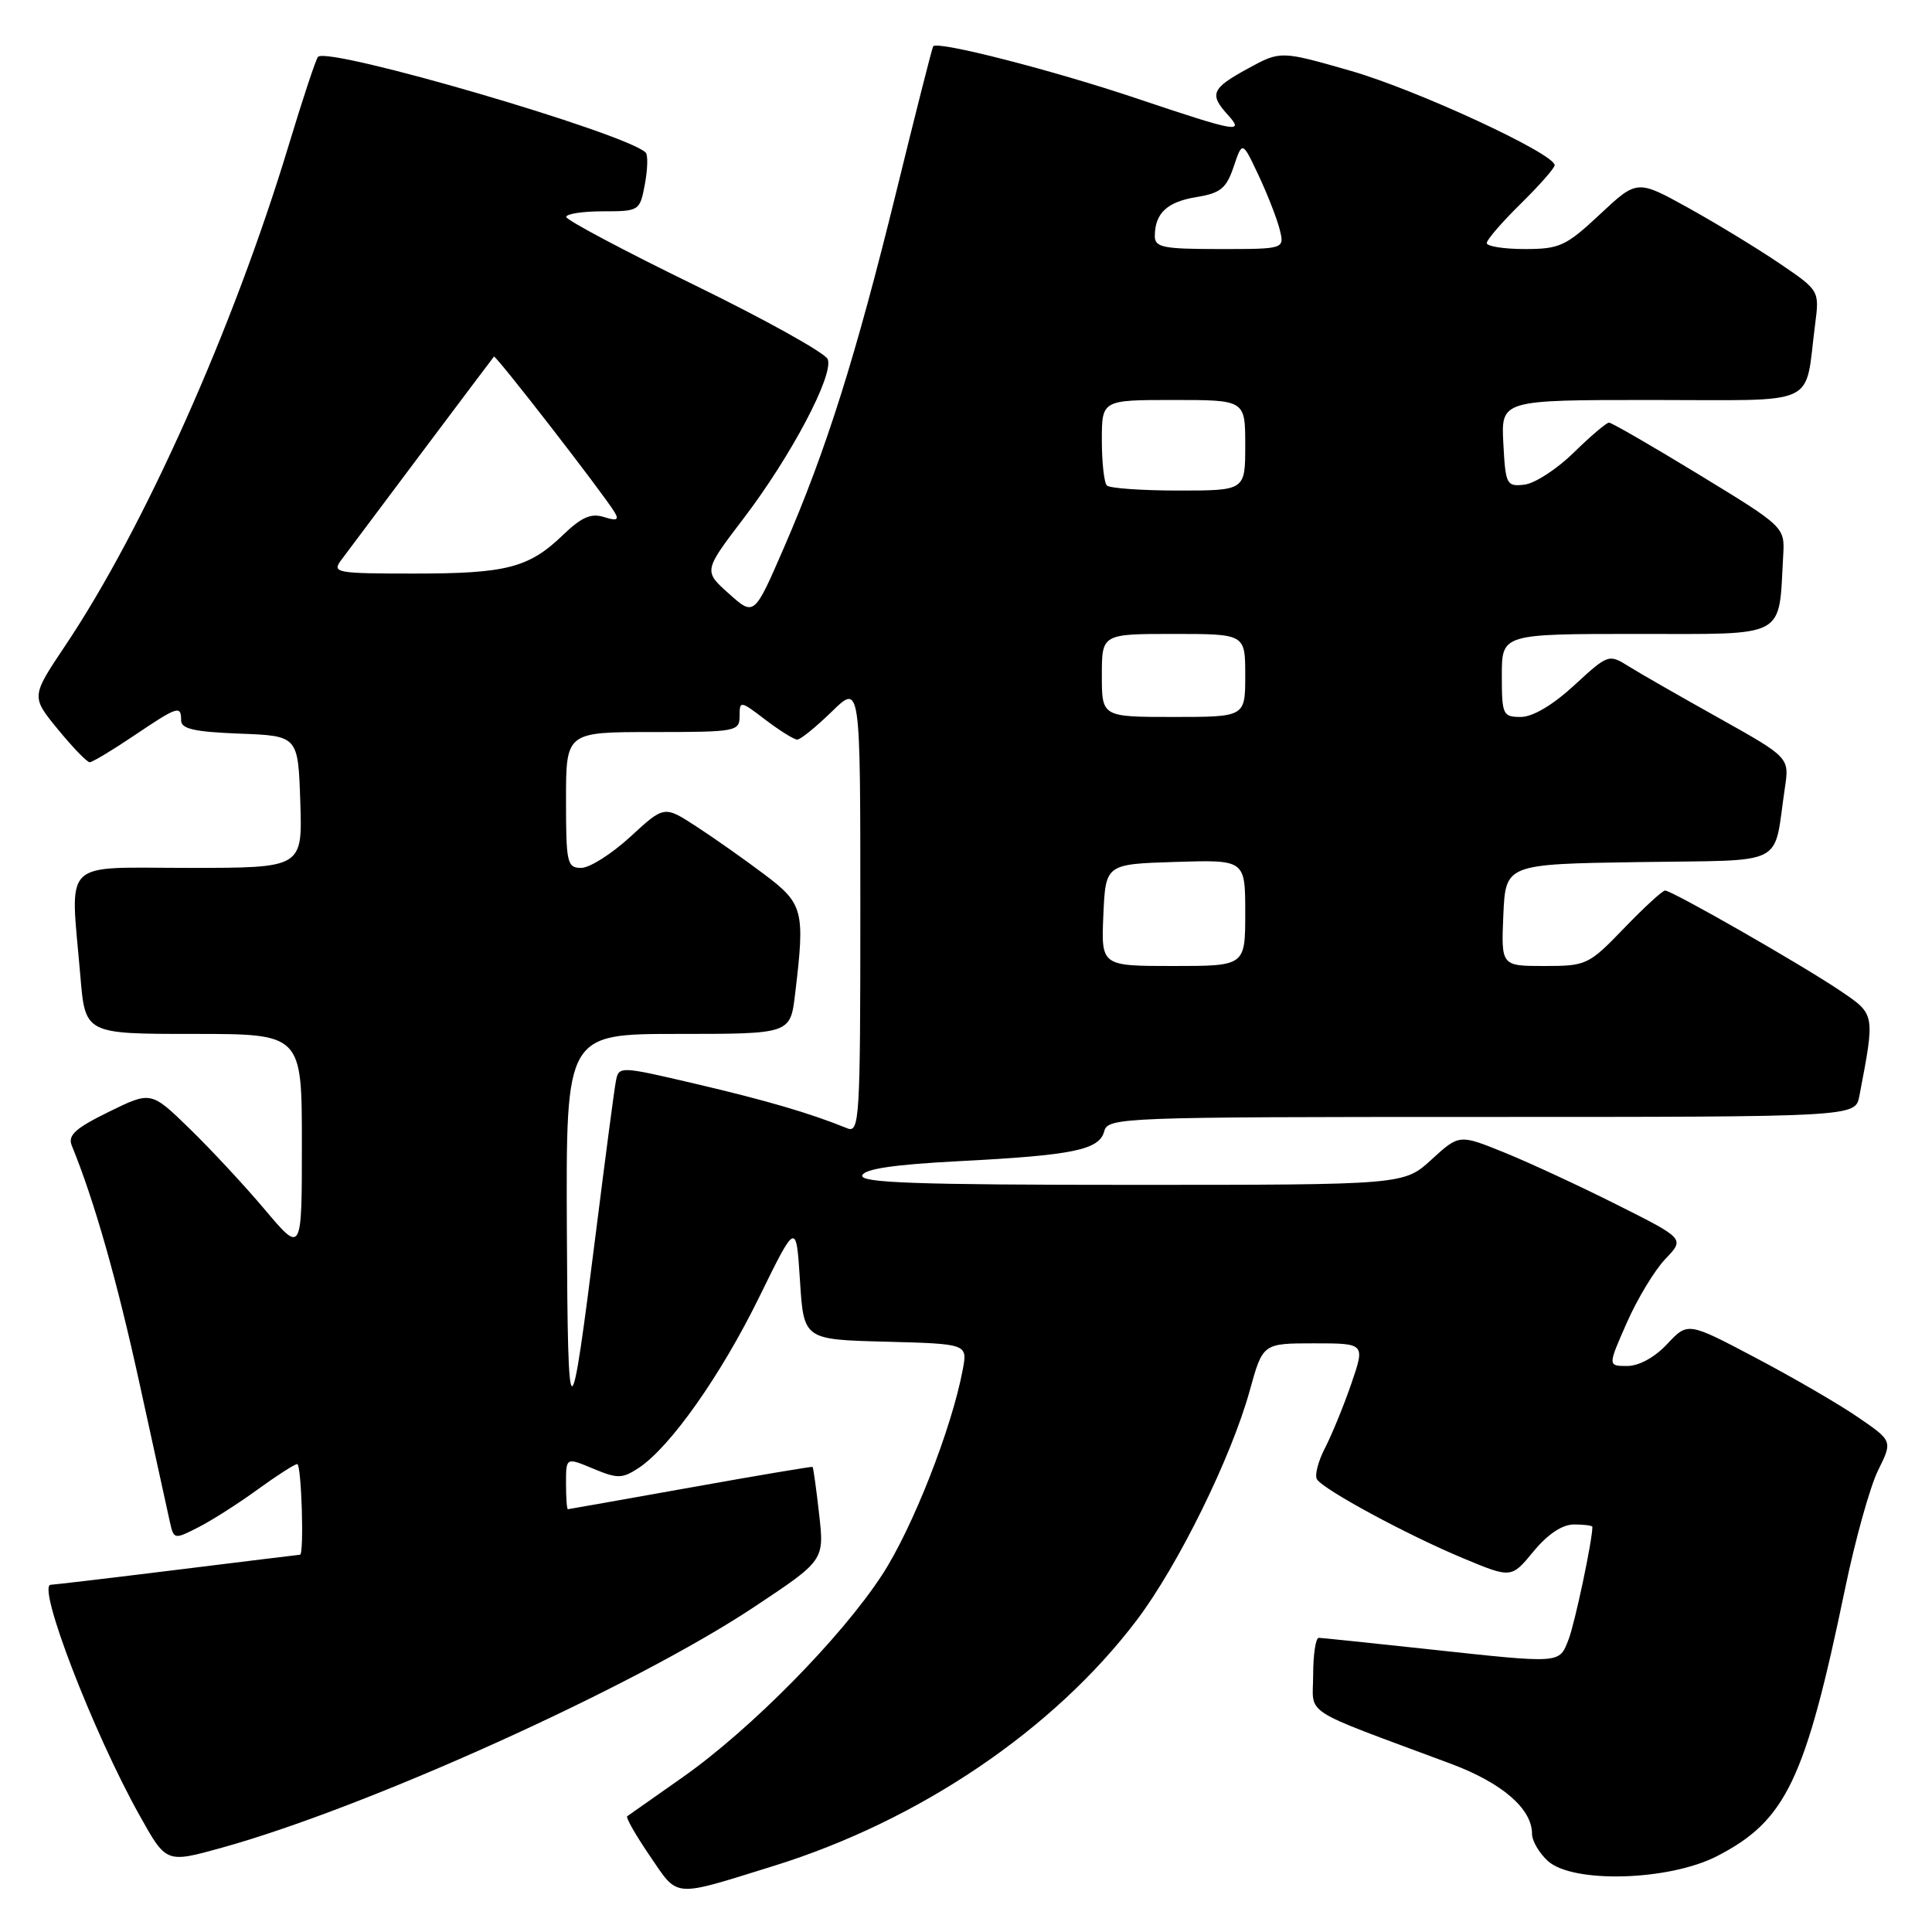 <?xml version="1.0" encoding="UTF-8" standalone="no"?>
<!DOCTYPE svg PUBLIC "-//W3C//DTD SVG 1.1//EN" "http://www.w3.org/Graphics/SVG/1.1/DTD/svg11.dtd" >
<svg xmlns="http://www.w3.org/2000/svg" xmlns:xlink="http://www.w3.org/1999/xlink" version="1.1" viewBox="0 0 256 256">
 <g >
 <path fill="currentColor"
d=" M 102.50 247.25 C 121.81 241.25 139.61 229.21 150.61 214.70 C 156.09 207.46 163.14 193.16 165.60 184.25 C 167.33 178.00 167.33 178.00 174.11 178.00 C 180.89 178.00 180.89 178.00 179.06 183.34 C 178.05 186.27 176.48 190.11 175.57 191.87 C 174.66 193.62 174.18 195.48 174.50 196.01 C 175.36 197.39 186.50 203.41 193.88 206.48 C 200.26 209.14 200.26 209.14 203.20 205.57 C 205.10 203.27 207.01 202.00 208.57 202.00 C 209.91 202.00 211.00 202.14 211.00 202.32 C 211.00 204.12 208.67 215.13 207.84 217.25 C 206.57 220.48 207.03 220.45 189.00 218.50 C 181.57 217.70 175.16 217.03 174.75 217.02 C 174.34 217.01 174.00 219.22 174.00 221.93 C 174.00 227.45 171.99 226.15 192.28 233.72 C 199.04 236.25 203.00 239.67 203.00 242.98 C 203.00 243.92 203.95 245.55 205.11 246.60 C 208.43 249.59 221.15 249.22 227.51 245.95 C 236.65 241.25 239.21 235.89 244.48 210.52 C 245.82 204.04 247.79 196.99 248.85 194.84 C 250.78 190.94 250.78 190.94 246.25 187.83 C 243.76 186.11 237.65 182.56 232.68 179.94 C 223.65 175.17 223.65 175.17 220.92 178.08 C 219.27 179.85 217.18 181.00 215.61 181.00 C 213.03 181.00 213.03 181.00 215.57 175.25 C 216.96 172.09 219.26 168.29 220.67 166.82 C 223.24 164.14 223.24 164.14 214.31 159.66 C 209.40 157.19 202.67 154.07 199.37 152.73 C 193.36 150.29 193.36 150.29 189.69 153.64 C 186.03 157.00 186.03 157.00 149.93 157.00 C 121.50 157.00 113.92 156.73 114.25 155.75 C 114.53 154.89 118.51 154.30 127.08 153.86 C 142.24 153.08 145.67 152.37 146.32 149.89 C 146.80 148.07 148.59 148.00 196.33 148.00 C 245.84 148.00 245.84 148.00 246.37 145.25 C 248.47 134.27 248.50 134.43 243.82 131.27 C 238.78 127.86 221.55 118.00 220.63 118.00 C 220.29 118.00 217.84 120.25 215.19 123.00 C 210.51 127.86 210.20 128.00 204.64 128.00 C 198.91 128.00 198.91 128.00 199.20 121.25 C 199.50 114.50 199.50 114.50 217.18 114.23 C 237.08 113.92 234.92 115.02 236.50 104.44 C 237.11 100.38 237.11 100.38 227.81 95.17 C 222.69 92.31 217.29 89.22 215.82 88.30 C 213.17 86.64 213.09 86.67 208.59 90.81 C 205.76 93.42 203.09 95.00 201.52 95.00 C 199.13 95.00 199.00 94.71 199.00 89.50 C 199.00 84.00 199.00 84.00 216.95 84.00 C 236.99 84.00 235.66 84.72 236.28 73.66 C 236.50 69.83 236.50 69.83 225.16 62.91 C 218.93 59.11 213.55 56.00 213.20 56.00 C 212.86 56.00 210.76 57.79 208.53 59.97 C 206.31 62.15 203.37 64.06 201.99 64.22 C 199.62 64.49 199.49 64.22 199.20 58.75 C 198.90 53.00 198.90 53.00 218.87 53.00 C 241.41 53.00 239.07 54.08 240.51 43.00 C 241.09 38.50 241.09 38.50 235.79 34.90 C 232.88 32.93 227.45 29.62 223.72 27.55 C 216.93 23.79 216.93 23.79 212.01 28.39 C 207.50 32.61 206.66 33.00 202.04 33.00 C 199.27 33.00 197.00 32.64 197.00 32.21 C 197.00 31.77 199.03 29.43 201.50 27.00 C 203.97 24.57 206.00 22.27 206.00 21.89 C 206.00 20.36 187.70 11.89 178.99 9.39 C 169.68 6.72 169.68 6.72 165.34 9.09 C 160.56 11.70 160.21 12.47 162.65 15.17 C 164.95 17.70 164.01 17.54 150.70 13.07 C 139.50 9.30 124.16 5.37 123.65 6.14 C 123.51 6.34 121.30 15.05 118.74 25.50 C 113.38 47.30 109.47 59.69 103.87 72.58 C 99.93 81.66 99.93 81.66 96.58 78.66 C 93.22 75.66 93.22 75.66 98.53 68.69 C 104.81 60.45 110.49 49.71 109.68 47.60 C 109.36 46.78 101.44 42.37 92.08 37.80 C 82.72 33.24 75.05 29.16 75.03 28.75 C 75.01 28.34 77.20 28.00 79.89 28.00 C 84.71 28.00 84.79 27.95 85.45 24.40 C 85.82 22.42 85.87 20.54 85.56 20.22 C 83.00 17.66 43.54 6.13 42.14 7.53 C 41.87 7.80 40.12 13.07 38.25 19.26 C 30.92 43.49 19.06 70.03 8.62 85.59 C 4.12 92.31 4.12 92.31 7.68 96.65 C 9.64 99.04 11.53 101.00 11.88 101.00 C 12.24 101.00 14.87 99.42 17.72 97.50 C 23.58 93.55 24.00 93.42 24.00 95.46 C 24.00 96.58 25.76 96.98 31.75 97.21 C 39.50 97.50 39.50 97.50 39.79 106.25 C 40.08 115.00 40.08 115.00 25.04 115.00 C 7.89 115.00 9.31 113.58 10.65 129.35 C 11.29 137.00 11.29 137.00 25.65 137.00 C 40.00 137.00 40.00 137.00 40.00 151.55 C 40.00 166.10 40.00 166.10 35.11 160.30 C 32.42 157.11 27.92 152.27 25.11 149.54 C 20.01 144.58 20.01 144.58 14.41 147.33 C 9.98 149.50 8.96 150.43 9.51 151.79 C 12.51 159.13 15.52 169.72 18.51 183.42 C 20.44 192.26 22.25 200.52 22.53 201.76 C 23.03 203.98 23.12 203.99 26.27 202.38 C 28.05 201.48 31.59 199.22 34.13 197.37 C 36.68 195.52 39.05 194.00 39.38 194.00 C 39.95 194.00 40.32 205.99 39.75 206.01 C 39.61 206.02 32.30 206.91 23.50 208.00 C 14.70 209.09 7.15 209.98 6.73 209.99 C 4.82 210.01 12.34 229.56 18.51 240.58 C 22.02 246.87 22.02 246.87 29.26 244.87 C 48.52 239.55 83.90 223.57 99.87 212.97 C 109.23 206.76 109.23 206.76 108.54 200.64 C 108.16 197.27 107.77 194.45 107.67 194.37 C 107.58 194.30 100.30 195.52 91.50 197.10 C 82.70 198.67 75.39 199.97 75.25 199.98 C 75.11 199.99 75.00 198.45 75.00 196.55 C 75.00 193.10 75.00 193.10 78.59 194.60 C 81.82 195.95 82.44 195.94 84.60 194.53 C 88.78 191.79 95.51 182.26 100.59 171.89 C 105.50 161.88 105.50 161.88 106.00 169.69 C 106.50 177.50 106.50 177.50 117.35 177.78 C 128.21 178.07 128.21 178.07 127.57 181.48 C 126.11 189.28 120.92 202.49 116.89 208.67 C 111.46 217.00 99.49 229.14 90.45 235.50 C 86.63 238.18 83.32 240.50 83.11 240.66 C 82.89 240.82 84.24 243.18 86.11 245.92 C 89.94 251.53 88.98 251.45 102.50 247.25 Z  M 75.11 162.75 C 75.00 137.00 75.00 137.00 89.86 137.00 C 104.72 137.00 104.72 137.00 105.35 131.75 C 106.69 120.65 106.46 119.75 101.25 115.84 C 98.64 113.87 94.59 111.02 92.25 109.50 C 88.01 106.74 88.01 106.74 83.53 110.87 C 81.06 113.14 78.13 115.00 77.02 115.00 C 75.14 115.00 75.00 114.37 75.00 106.00 C 75.00 97.00 75.00 97.00 86.50 97.00 C 97.55 97.00 98.00 96.92 98.00 94.88 C 98.00 92.82 98.09 92.83 101.43 95.38 C 103.32 96.82 105.22 98.00 105.64 98.00 C 106.07 98.00 108.12 96.33 110.21 94.30 C 114.00 90.59 114.00 90.59 114.00 120.40 C 114.00 148.40 113.89 150.17 112.25 149.50 C 107.40 147.52 101.55 145.81 92.24 143.63 C 81.98 141.23 81.98 141.23 81.59 143.36 C 81.37 144.54 80.21 153.38 79.00 163.00 C 75.53 190.63 75.24 190.61 75.11 162.75 Z  M 146.20 121.25 C 146.50 114.50 146.50 114.50 155.75 114.21 C 165.00 113.92 165.00 113.92 165.00 120.96 C 165.00 128.00 165.00 128.00 155.45 128.00 C 145.91 128.00 145.91 128.00 146.20 121.25 Z  M 146.00 89.50 C 146.00 84.00 146.00 84.00 155.50 84.00 C 165.00 84.00 165.00 84.00 165.00 89.50 C 165.00 95.00 165.00 95.00 155.50 95.00 C 146.00 95.00 146.00 95.00 146.00 89.50 Z  M 45.19 74.24 C 48.13 70.29 65.25 47.48 65.45 47.25 C 65.67 46.99 79.93 65.38 81.43 67.86 C 82.06 68.90 81.74 69.05 80.03 68.51 C 78.33 67.97 77.05 68.53 74.65 70.84 C 70.09 75.24 67.16 76.00 54.88 76.00 C 44.56 76.00 43.97 75.89 45.19 74.24 Z  M 146.67 64.33 C 146.30 63.97 146.00 61.27 146.00 58.33 C 146.00 53.00 146.00 53.00 155.50 53.00 C 165.00 53.00 165.00 53.00 165.00 59.00 C 165.00 65.00 165.00 65.00 156.17 65.00 C 151.31 65.00 147.03 64.70 146.67 64.33 Z  M 153.02 31.25 C 153.04 28.24 154.66 26.74 158.56 26.11 C 161.73 25.59 162.50 24.96 163.47 22.08 C 164.62 18.67 164.62 18.67 166.76 23.22 C 167.94 25.73 169.20 28.95 169.56 30.39 C 170.22 33.00 170.22 33.00 161.61 33.00 C 154.07 33.00 153.00 32.78 153.02 31.25 Z "/>
</g>
</svg>